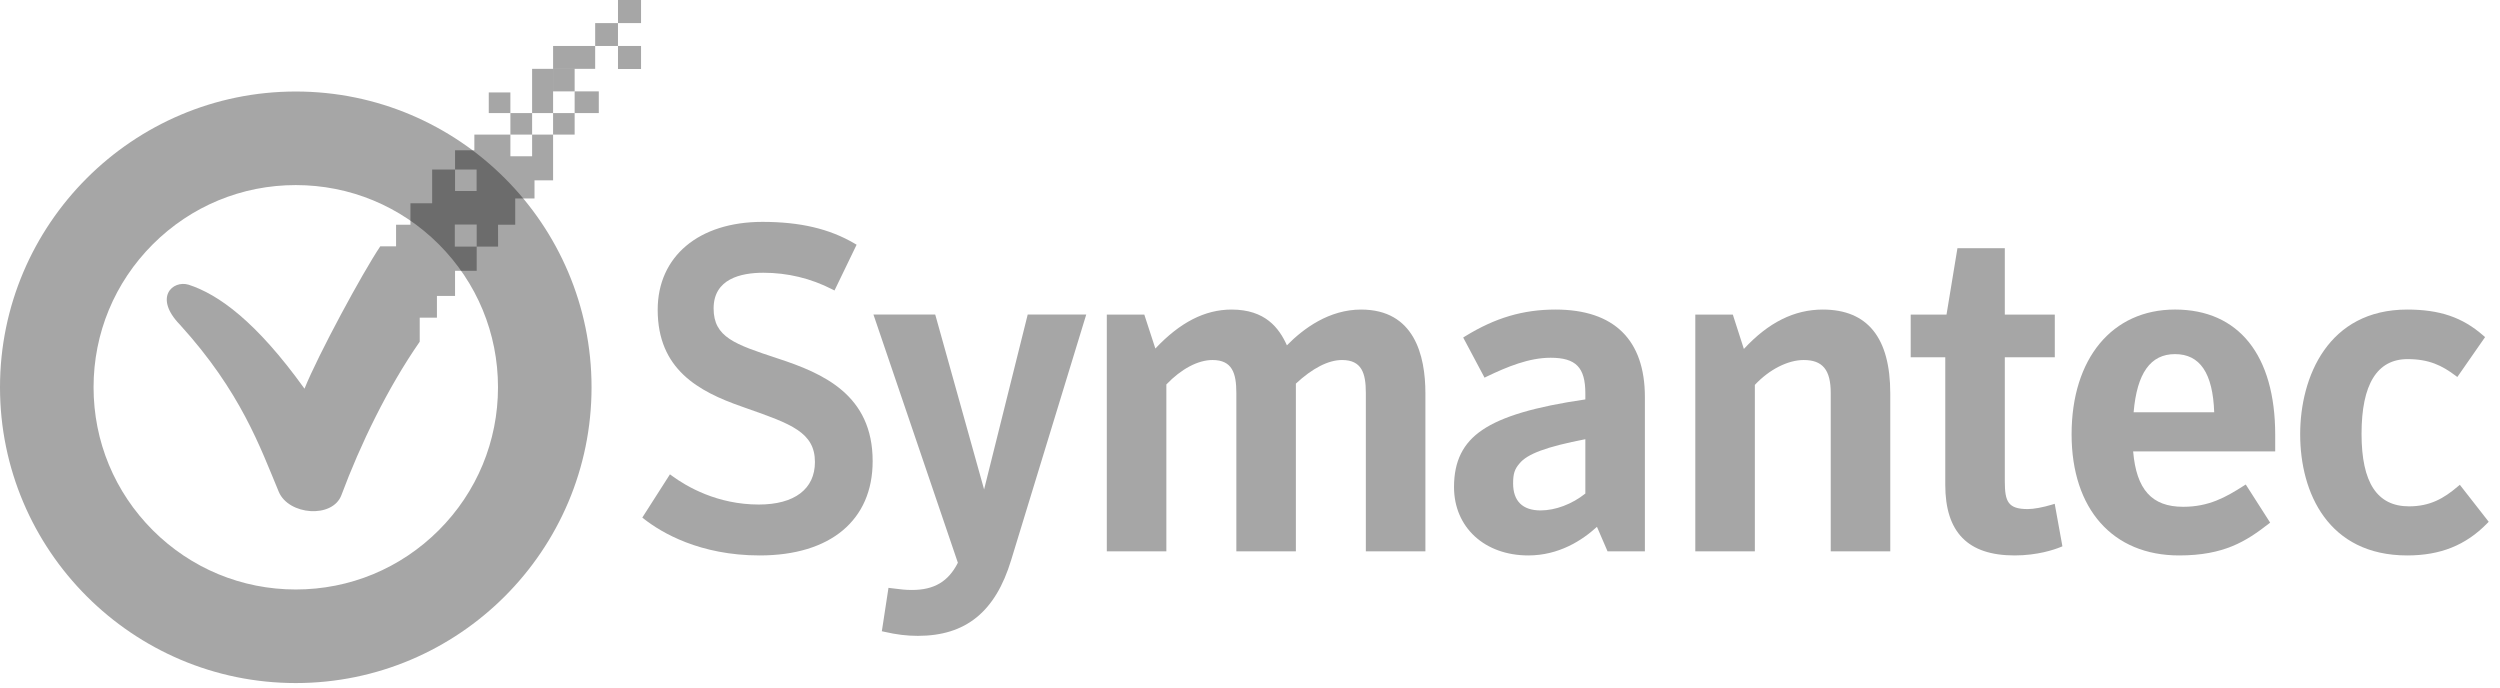<svg width="160px" height="44px" viewBox="0 0 160 44" version="1.1" xmlns="http://www.w3.org/2000/svg" xmlns:xlink="http://www.w3.org/1999/xlink">
    <g id="Page-1" stroke="none" stroke-width="1" fill="none" fill-rule="evenodd">
        <g id="Version-B" transform="translate(-1201, -745)">
            <g id="Logos" transform="translate(80, 745)">
                <g id="Symantec" transform="translate(1121, 0)">
                    <path d="M48.622,35.548 C44.784,35.548 42.337,34.087 41.222,33.216 L41.107,33.127 L41.185,33.003 L42.785,30.501 L42.877,30.357 L43.016,30.459 C43.947,31.142 45.906,32.29 48.563,32.29 C50.846,32.29 52.156,31.298 52.156,29.57 C52.156,27.67 50.615,27.127 47.821,26.145 L47.491,26.027 C44.688,25.052 42.092,23.628 42.092,19.826 C42.092,16.407 44.724,14.2 48.796,14.2 C51.21,14.2 53.086,14.64 54.697,15.588 L54.823,15.662 L54.759,15.795 L53.48,18.442 L53.408,18.591 L53.26,18.516 C51.887,17.813 50.406,17.456 48.855,17.456 C47.402,17.456 45.671,17.853 45.671,19.739 C45.671,21.586 47.034,22.035 49.748,22.932 C52.7,23.894 55.85,25.277 55.85,29.513 C55.85,33.292 53.148,35.548 48.622,35.548" id="Fill-1" fill="#000000" opacity="0.35"></path>
                    <path d="M58.742,40.695 C58.04,40.695 57.374,40.614 56.583,40.431 L56.437,40.399 L56.461,40.249 L56.839,37.776 L56.862,37.622 L57.017,37.641 L57.264,37.671 C57.642,37.718 57.941,37.758 58.365,37.758 C59.786,37.758 60.695,37.219 61.304,36.016 L55.973,20.344 L55.9,20.132 L56.126,20.132 L59.732,20.132 L59.853,20.132 L59.888,20.249 L62.982,31.324 L65.743,20.253 L65.772,20.132 L65.899,20.132 L69.3,20.132 L69.518,20.132 L69.455,20.341 L64.715,35.842 C63.71,39.155 61.811,40.695 58.742,40.695" id="Fill-3" fill="#000000" opacity="0.35"></path>
                    <path d="M91.226,35.287 L91.065,35.287 L87.574,35.287 L87.414,35.287 L87.414,35.127 L87.414,25.149 C87.414,23.885 87.153,23.041 85.889,23.041 C85.017,23.041 83.998,23.562 82.936,24.551 L82.936,35.127 L82.936,35.287 L82.776,35.287 L79.286,35.287 L79.126,35.287 L79.126,35.127 L79.126,25.149 C79.126,23.885 78.865,23.041 77.599,23.041 C76.671,23.041 75.598,23.61 74.647,24.605 L74.647,35.127 L74.647,35.287 L74.487,35.287 L70.996,35.287 L70.836,35.287 L70.836,35.127 L70.836,20.293 L70.836,20.133 L70.996,20.133 L73.118,20.133 L73.236,20.133 L73.271,20.244 L73.943,22.306 C75.521,20.627 77.119,19.812 78.82,19.812 C80.98,19.812 81.861,20.99 82.362,22.101 C83.427,21.016 85.069,19.812 87.109,19.812 C90.512,19.812 91.226,22.73 91.226,25.178 L91.226,35.127 L91.226,35.287 Z" id="Fill-5" fill="#000000" opacity="0.35"></path>
                    <path d="M101.462,28.109 C98.967,28.594 97.738,29.049 97.241,29.671 C96.933,30.029 96.839,30.325 96.839,30.938 C96.839,32.068 97.446,32.667 98.596,32.667 C99.549,32.667 100.612,32.265 101.462,31.587 L101.462,28.109 Z M97.811,35.548 C95.013,35.548 93.057,33.748 93.057,31.171 C93.057,29.513 93.633,28.351 94.871,27.516 C96.135,26.656 98.235,26.032 101.462,25.563 L101.462,25.178 C101.462,23.515 100.859,22.896 99.237,22.896 C97.848,22.896 96.452,23.476 95.148,24.102 L95.009,24.171 L94.937,24.032 L93.715,21.735 L93.644,21.602 L93.771,21.522 C95.692,20.339 97.474,19.812 99.557,19.812 C103.298,19.812 105.273,21.747 105.273,25.412 L105.273,35.125 L105.273,35.286 L105.113,35.286 L102.989,35.286 L102.882,35.286 L102.841,35.188 L102.205,33.716 C101.256,34.587 99.766,35.548 97.811,35.548 L97.811,35.548 Z" id="Fill-7" fill="#000000" opacity="0.35"></path>
                    <path d="M120.977,35.287 L120.817,35.287 L117.327,35.287 L117.167,35.287 L117.167,35.127 L117.167,25.149 C117.167,23.673 116.648,23.041 115.438,23.041 C114.421,23.041 113.228,23.65 112.311,24.632 L112.311,35.127 L112.311,35.287 L112.15,35.287 L108.66,35.287 L108.499,35.287 L108.499,35.127 L108.499,20.293 L108.499,20.133 L108.66,20.133 L110.784,20.133 L110.901,20.133 L110.936,20.244 L111.608,22.333 C113.177,20.637 114.831,19.812 116.658,19.812 C119.525,19.812 120.977,21.617 120.977,25.178 L120.977,35.127 L120.977,35.287 Z" id="Fill-9" fill="#000000" opacity="0.35"></path>
                    <path d="M128.933,35.548 C125.947,35.548 124.497,34.07 124.497,31.024 L124.497,22.867 L122.446,22.867 L122.285,22.867 L122.285,22.707 L122.285,20.293 L122.285,20.133 L122.446,20.133 L124.577,20.133 L125.254,16.019 L125.276,15.884 L125.412,15.884 L128.148,15.884 L128.308,15.884 L128.308,16.045 L128.308,20.133 L131.346,20.133 L131.507,20.133 L131.507,20.293 L131.507,22.707 L131.507,22.867 L131.346,22.867 L128.308,22.867 L128.308,30.821 C128.308,32.119 128.53,32.581 129.777,32.581 C130.154,32.581 130.748,32.472 131.329,32.296 L131.502,32.243 L131.534,32.421 L131.971,34.836 L131.994,34.965 L131.872,35.015 C131.478,35.175 130.402,35.548 128.933,35.548" id="Fill-11" fill="#000000" opacity="0.35"></path>
                    <path d="M136.552,26.385 L141.709,26.385 C141.621,23.883 140.801,22.663 139.201,22.663 C137.632,22.663 136.764,23.883 136.552,26.385 M139.461,35.548 C135.218,35.548 132.582,32.578 132.582,27.796 C132.582,22.945 135.179,19.811 139.201,19.811 C143.276,19.811 145.613,22.733 145.613,27.825 L145.613,28.729 L145.613,28.888 L145.453,28.888 L136.521,28.888 C136.729,31.339 137.72,32.435 139.723,32.435 C141.362,32.435 142.445,31.828 143.593,31.093 L143.728,31.008 L143.815,31.143 L145.21,33.324 L145.289,33.448 L145.174,33.538 C143.753,34.637 142.344,35.548 139.461,35.548" id="Fill-13" fill="#000000" opacity="0.35"></path>
                    <path d="M154.062,35.548 C149.011,35.548 147.211,31.544 147.211,27.796 C147.211,24.114 149.005,19.812 154.062,19.812 C156.148,19.812 157.604,20.31 158.937,21.481 L159.045,21.575 L158.963,21.693 L157.364,23.992 L157.269,24.127 L157.134,24.028 C156.298,23.4 155.461,22.983 154.091,22.983 C152.133,22.983 151.139,24.593 151.139,27.767 C151.139,30.888 152.134,32.406 154.177,32.406 C155.527,32.406 156.404,31.897 157.301,31.134 L157.43,31.026 L157.532,31.159 L159.191,33.283 L159.276,33.393 L159.179,33.494 C157.811,34.895 156.186,35.548 154.062,35.548" id="Fill-15" fill="#000000" opacity="0.35"></path>
                    <g id="Group-19" transform="translate(0, 5.682)">
                        <polygon id="Clip-18" points="0 0.175 37.859 0.175 37.859 38.034 0 38.034"></polygon>
                        <path d="M18.93,6.163 C15.476,6.163 12.227,7.509 9.779,9.953 C7.335,12.398 5.988,15.648 5.988,19.103 C5.988,22.558 7.335,25.809 9.78,28.256 C12.225,30.697 15.475,32.045 18.93,32.045 C22.386,32.045 25.635,30.697 28.082,28.253 C30.524,25.809 31.872,22.558 31.872,19.103 C31.872,15.648 30.524,12.398 28.082,9.952 C25.634,7.509 22.383,6.163 18.93,6.163 M18.93,38.034 C8.495,38.033 0.001,29.541 -0,19.103 C0.001,8.667 8.495,0.175 18.93,0.175 C29.366,0.175 37.859,8.667 37.859,19.103 C37.859,29.541 29.366,38.033 18.93,38.034" id="Fill-17" fill="#000000" opacity="0.348"></path>
                    </g>
                    <polygon id="Clip-23" points="0 43.716 165.814 43.716 165.814 -0 0 -0"></polygon>
                    <polygon id="Fill-22" fill="#000000" opacity="0.35" points="39.551 4.417 41.027 4.417 41.027 2.942 39.551 2.942"></polygon>
                    <polygon id="Fill-24" fill="#000000" opacity="0.35" points="39.551 1.478 41.027 1.478 41.027 -0 39.551 -0"></polygon>
                    <polygon id="Fill-25" fill="#000000" opacity="0.35" points="35.397 5.848 36.777 5.848 36.777 4.406 35.397 4.406"></polygon>
                    <polygon id="Fill-26" fill="#000000" opacity="0.35" points="32.665 8.614 34.055 8.614 34.055 7.237 32.665 7.237"></polygon>
                    <polygon id="Fill-27" fill="#000000" opacity="0.35" points="36.777 7.237 38.323 7.237 38.323 5.848 36.777 5.848"></polygon>
                    <polygon id="Fill-28" fill="#000000" opacity="0.35" points="31.281 7.237 32.664 7.237 32.664 5.916 31.281 5.916"></polygon>
                    <polygon id="Fill-29" fill="#000000" opacity="0.35" points="35.397 8.614 36.777 8.614 36.777 7.237 35.397 7.237"></polygon>
                    <polygon id="Fill-30" fill="#000000" opacity="0.35" points="38.091 2.942 39.55 2.942 39.55 1.479 38.091 1.479"></polygon>
                    <polygon id="Fill-31" fill="#000000" opacity="0.35" points="35.398 4.406 38.091 4.406 38.091 2.942 35.398 2.942"></polygon>
                    <polygon id="Fill-32" fill="#000000" opacity="0.35" points="34.055 7.237 35.398 7.237 35.398 4.406 34.055 4.406"></polygon>
                    <path d="M34.055,8.614 L34.055,10.003 L32.665,10.003 L32.665,8.614 L30.359,8.614 L30.359,9.616 L29.123,9.616 L29.123,10.85 L30.503,10.85 L30.503,12.226 L29.123,12.226 L29.123,10.85 L27.657,10.85 L27.657,13.008 L26.269,13.008 L26.269,14.384 L25.348,14.384 L25.348,15.767 L24.336,15.767 C23.198,17.458 20.35,22.728 19.488,24.876 C16.384,20.555 13.973,18.841 12.074,18.222 C11.048,17.913 9.815,19.029 11.517,20.783 C15.424,25.081 16.654,28.637 17.842,31.476 C18.47,32.972 21.286,33.203 21.853,31.681 C23.055,28.46 24.798,24.841 26.862,21.869 L26.862,20.329 L27.964,20.329 L27.964,18.941 L29.123,18.941 L29.123,17.331 L30.508,17.331 L30.508,15.781 L29.108,15.781 L29.108,14.371 L30.508,14.371 L30.508,15.781 L31.878,15.781 L31.874,14.384 L32.974,14.384 L32.974,12.7 L34.208,12.7 L34.208,11.54 L35.398,11.54 L35.398,8.614 L34.055,8.614 Z" id="Fill-33" fill="#000000" opacity="0.35"></path>
                </g>
            </g>
        </g>
    </g>
</svg>